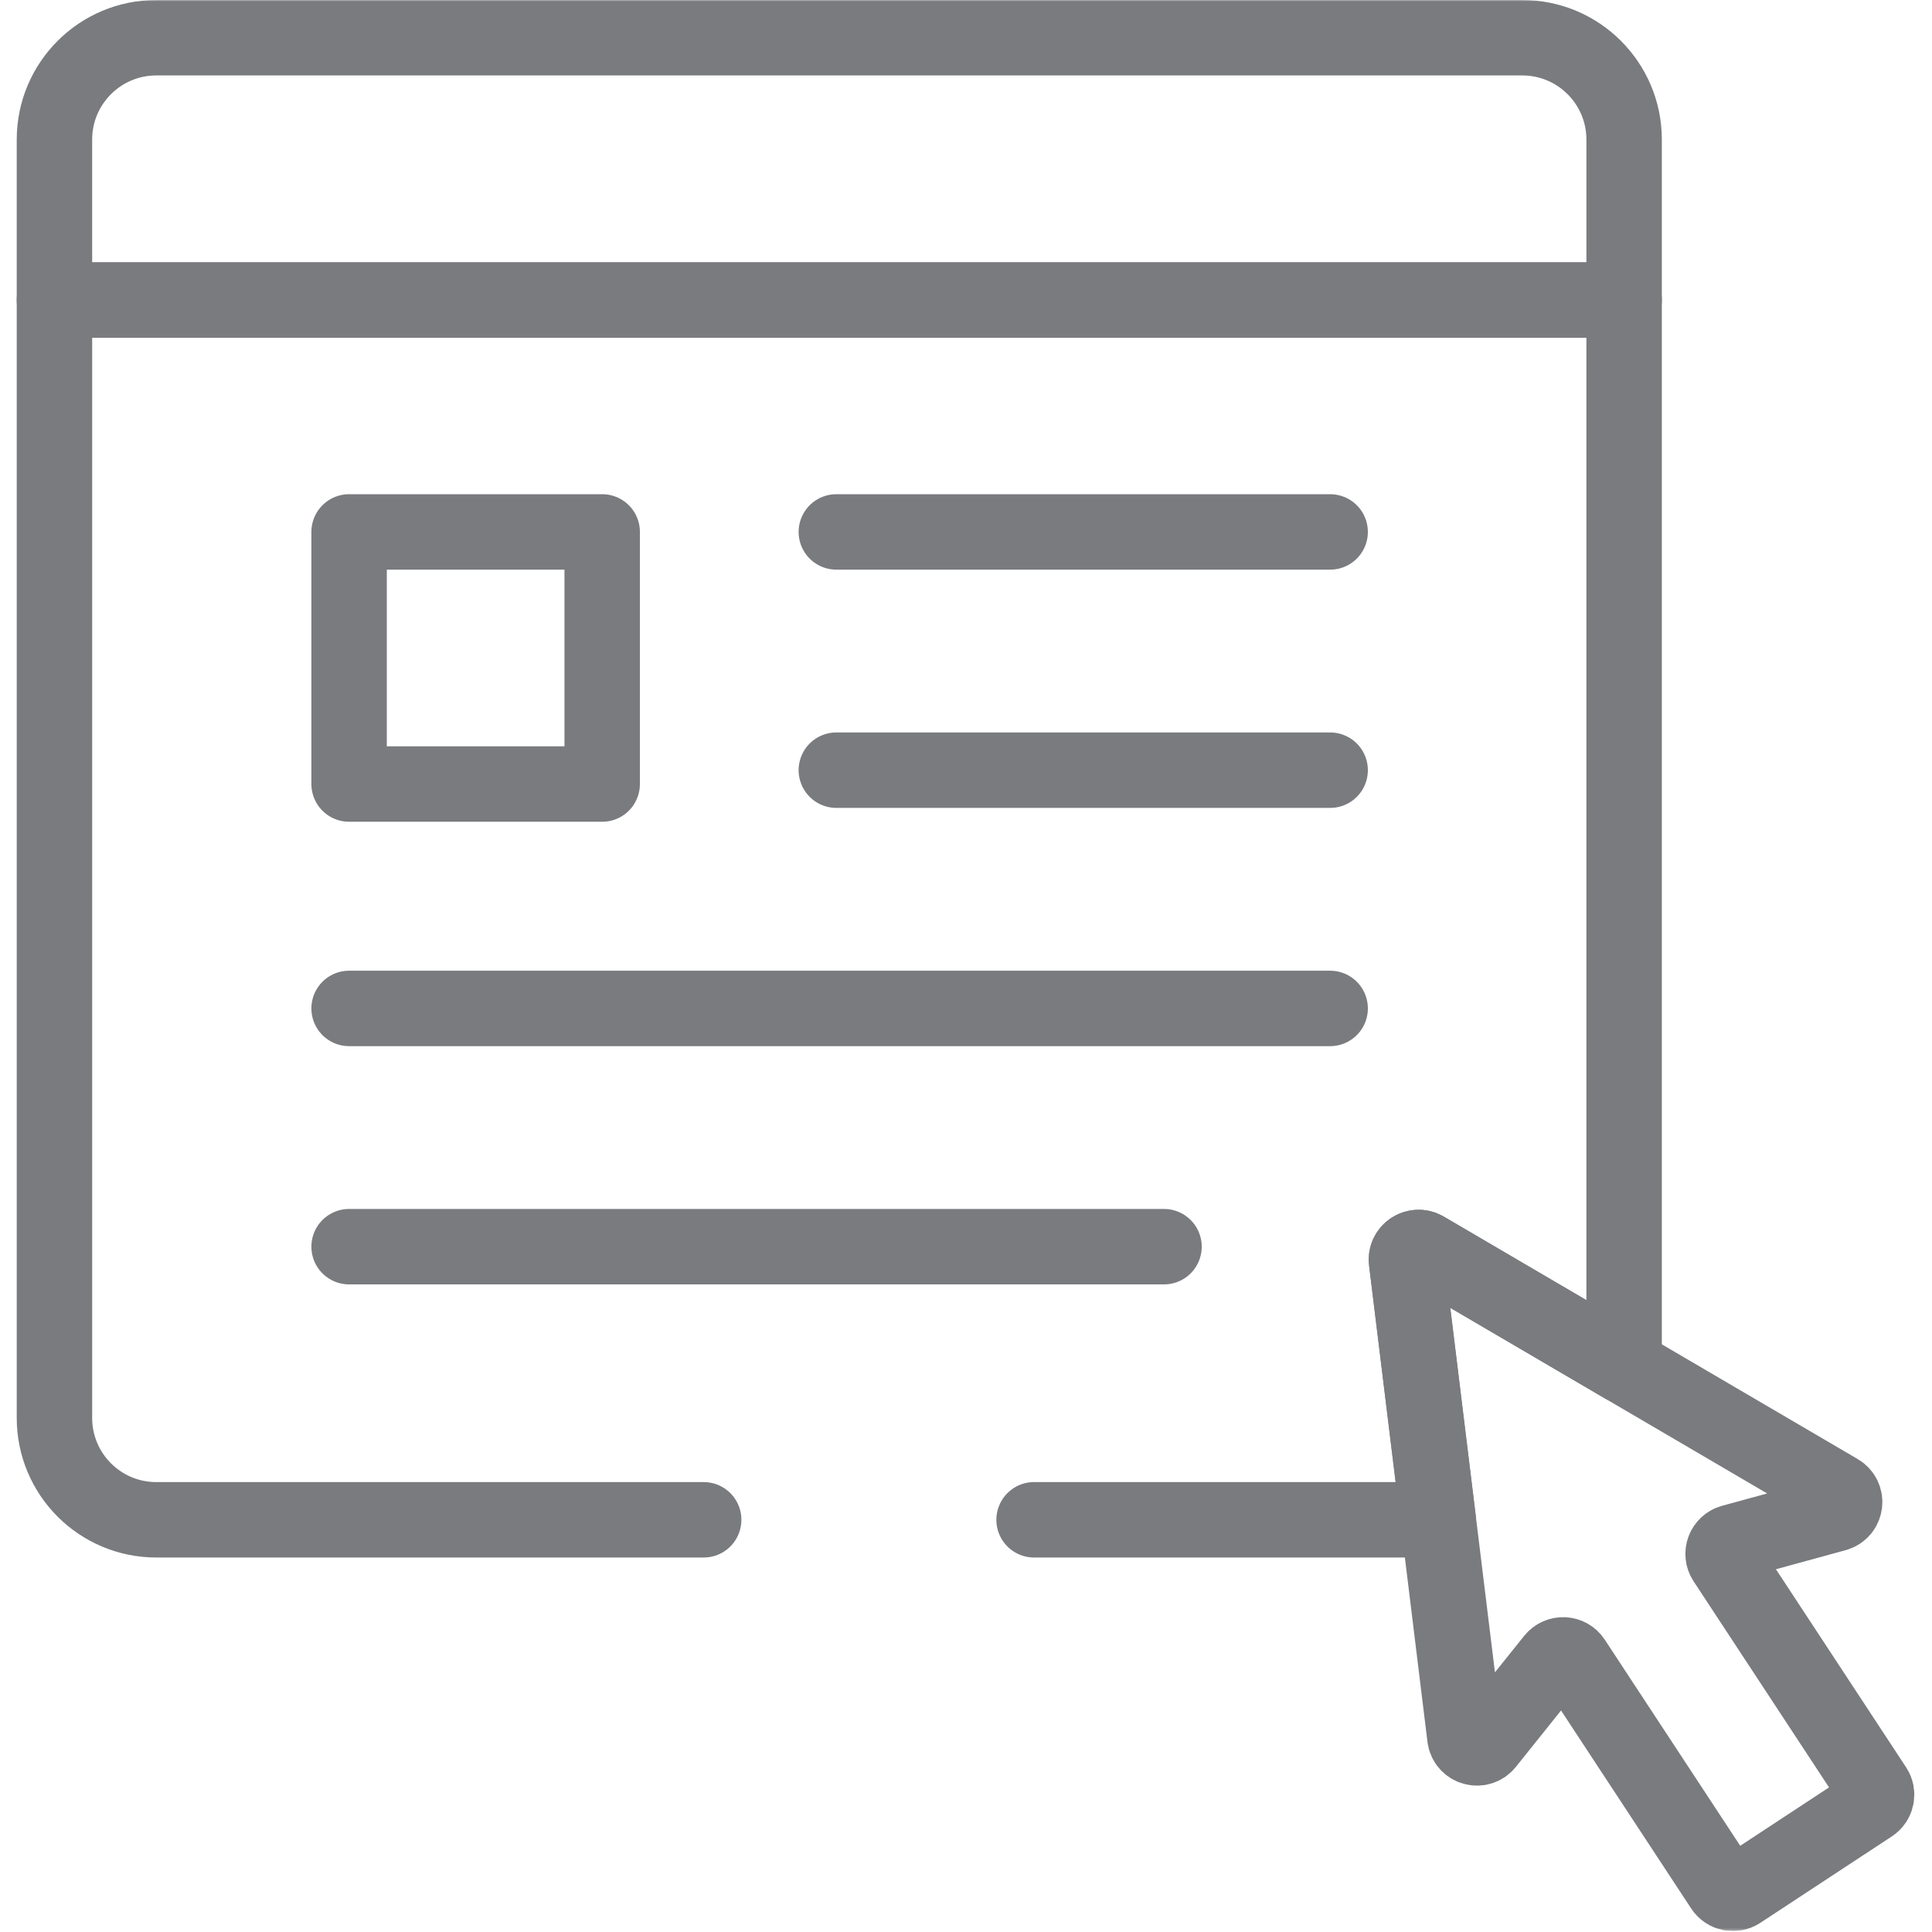 <svg width="683" height="683" viewBox="0 0 683 683" fill="none" xmlns="http://www.w3.org/2000/svg">
<g clip-path="url(#clip0_426_2210)">
<mask id="mask0_426_2210" style="mask-type:luminance" maskUnits="userSpaceOnUse" x="0" y="0" width="683" height="683">
<path d="M0 6.10352e-05H682.667V682.667H0V6.10352e-05Z" fill="white"/>
</mask>
<g mask="url(#mask0_426_2210)">
<path d="M574.159 49.344C574.159 29.455 558.036 13.334 538.148 13.334H55.26C35.372 13.334 19.248 29.455 19.248 49.344V106.072H574.159V49.344Z" stroke="#797B7E" stroke-width="26.667" stroke-miterlimit="10" stroke-linecap="round" stroke-linejoin="round"/>
<path d="M365.566 537.279H508.448L497.241 445.823C496.802 442.305 500.6 439.808 503.668 441.601L574.157 482.893V106.077H19.249V501.271C19.249 521.16 35.368 537.279 55.258 537.279H248.761" stroke="#797B7E" stroke-width="26.667" stroke-miterlimit="10" stroke-linecap="round" stroke-linejoin="round"/>
<path d="M497.239 445.825L517.87 614.145C518.332 617.915 523.104 619.271 525.479 616.305L549.232 586.644C551.055 584.369 554.567 584.533 556.168 586.969L609.027 667.399C610.328 669.379 612.99 669.929 614.97 668.628L638.227 653.343L661.483 638.059C663.463 636.756 664.014 634.096 662.712 632.115L609.852 551.687C608.252 549.251 609.494 545.961 612.306 545.191L648.956 535.153C652.619 534.151 653.268 529.232 649.991 527.312L503.667 441.6C500.602 439.804 496.807 442.299 497.239 445.825Z" stroke="#797B7E" stroke-width="26.667" stroke-miterlimit="10" stroke-linecap="round" stroke-linejoin="round"/>
<path d="M212.885 277.168H123.413V188.045H212.885V277.168Z" stroke="#797B7E" stroke-width="26.667" stroke-miterlimit="10" stroke-linecap="round" stroke-linejoin="round"/>
<path d="M295.66 188.046H470.233" stroke="#797B7E" stroke-width="26.667" stroke-miterlimit="10" stroke-linecap="round" stroke-linejoin="round"/>
<path d="M295.66 272.273H470.233" stroke="#797B7E" stroke-width="26.667" stroke-miterlimit="10" stroke-linecap="round" stroke-linejoin="round"/>
<path d="M123.414 356.499H470.234" stroke="#797B7E" stroke-width="26.667" stroke-miterlimit="10" stroke-linecap="round" stroke-linejoin="round"/>
<path d="M123.414 440.726H411.5" stroke="#797B7E" stroke-width="26.667" stroke-miterlimit="10" stroke-linecap="round" stroke-linejoin="round"/>
</g>
</g>
<defs>
<clipPath id="clip0_426_2210">
<rect width="682.667" height="682.667" fill="white"/>
</clipPath>
</defs>
</svg>
